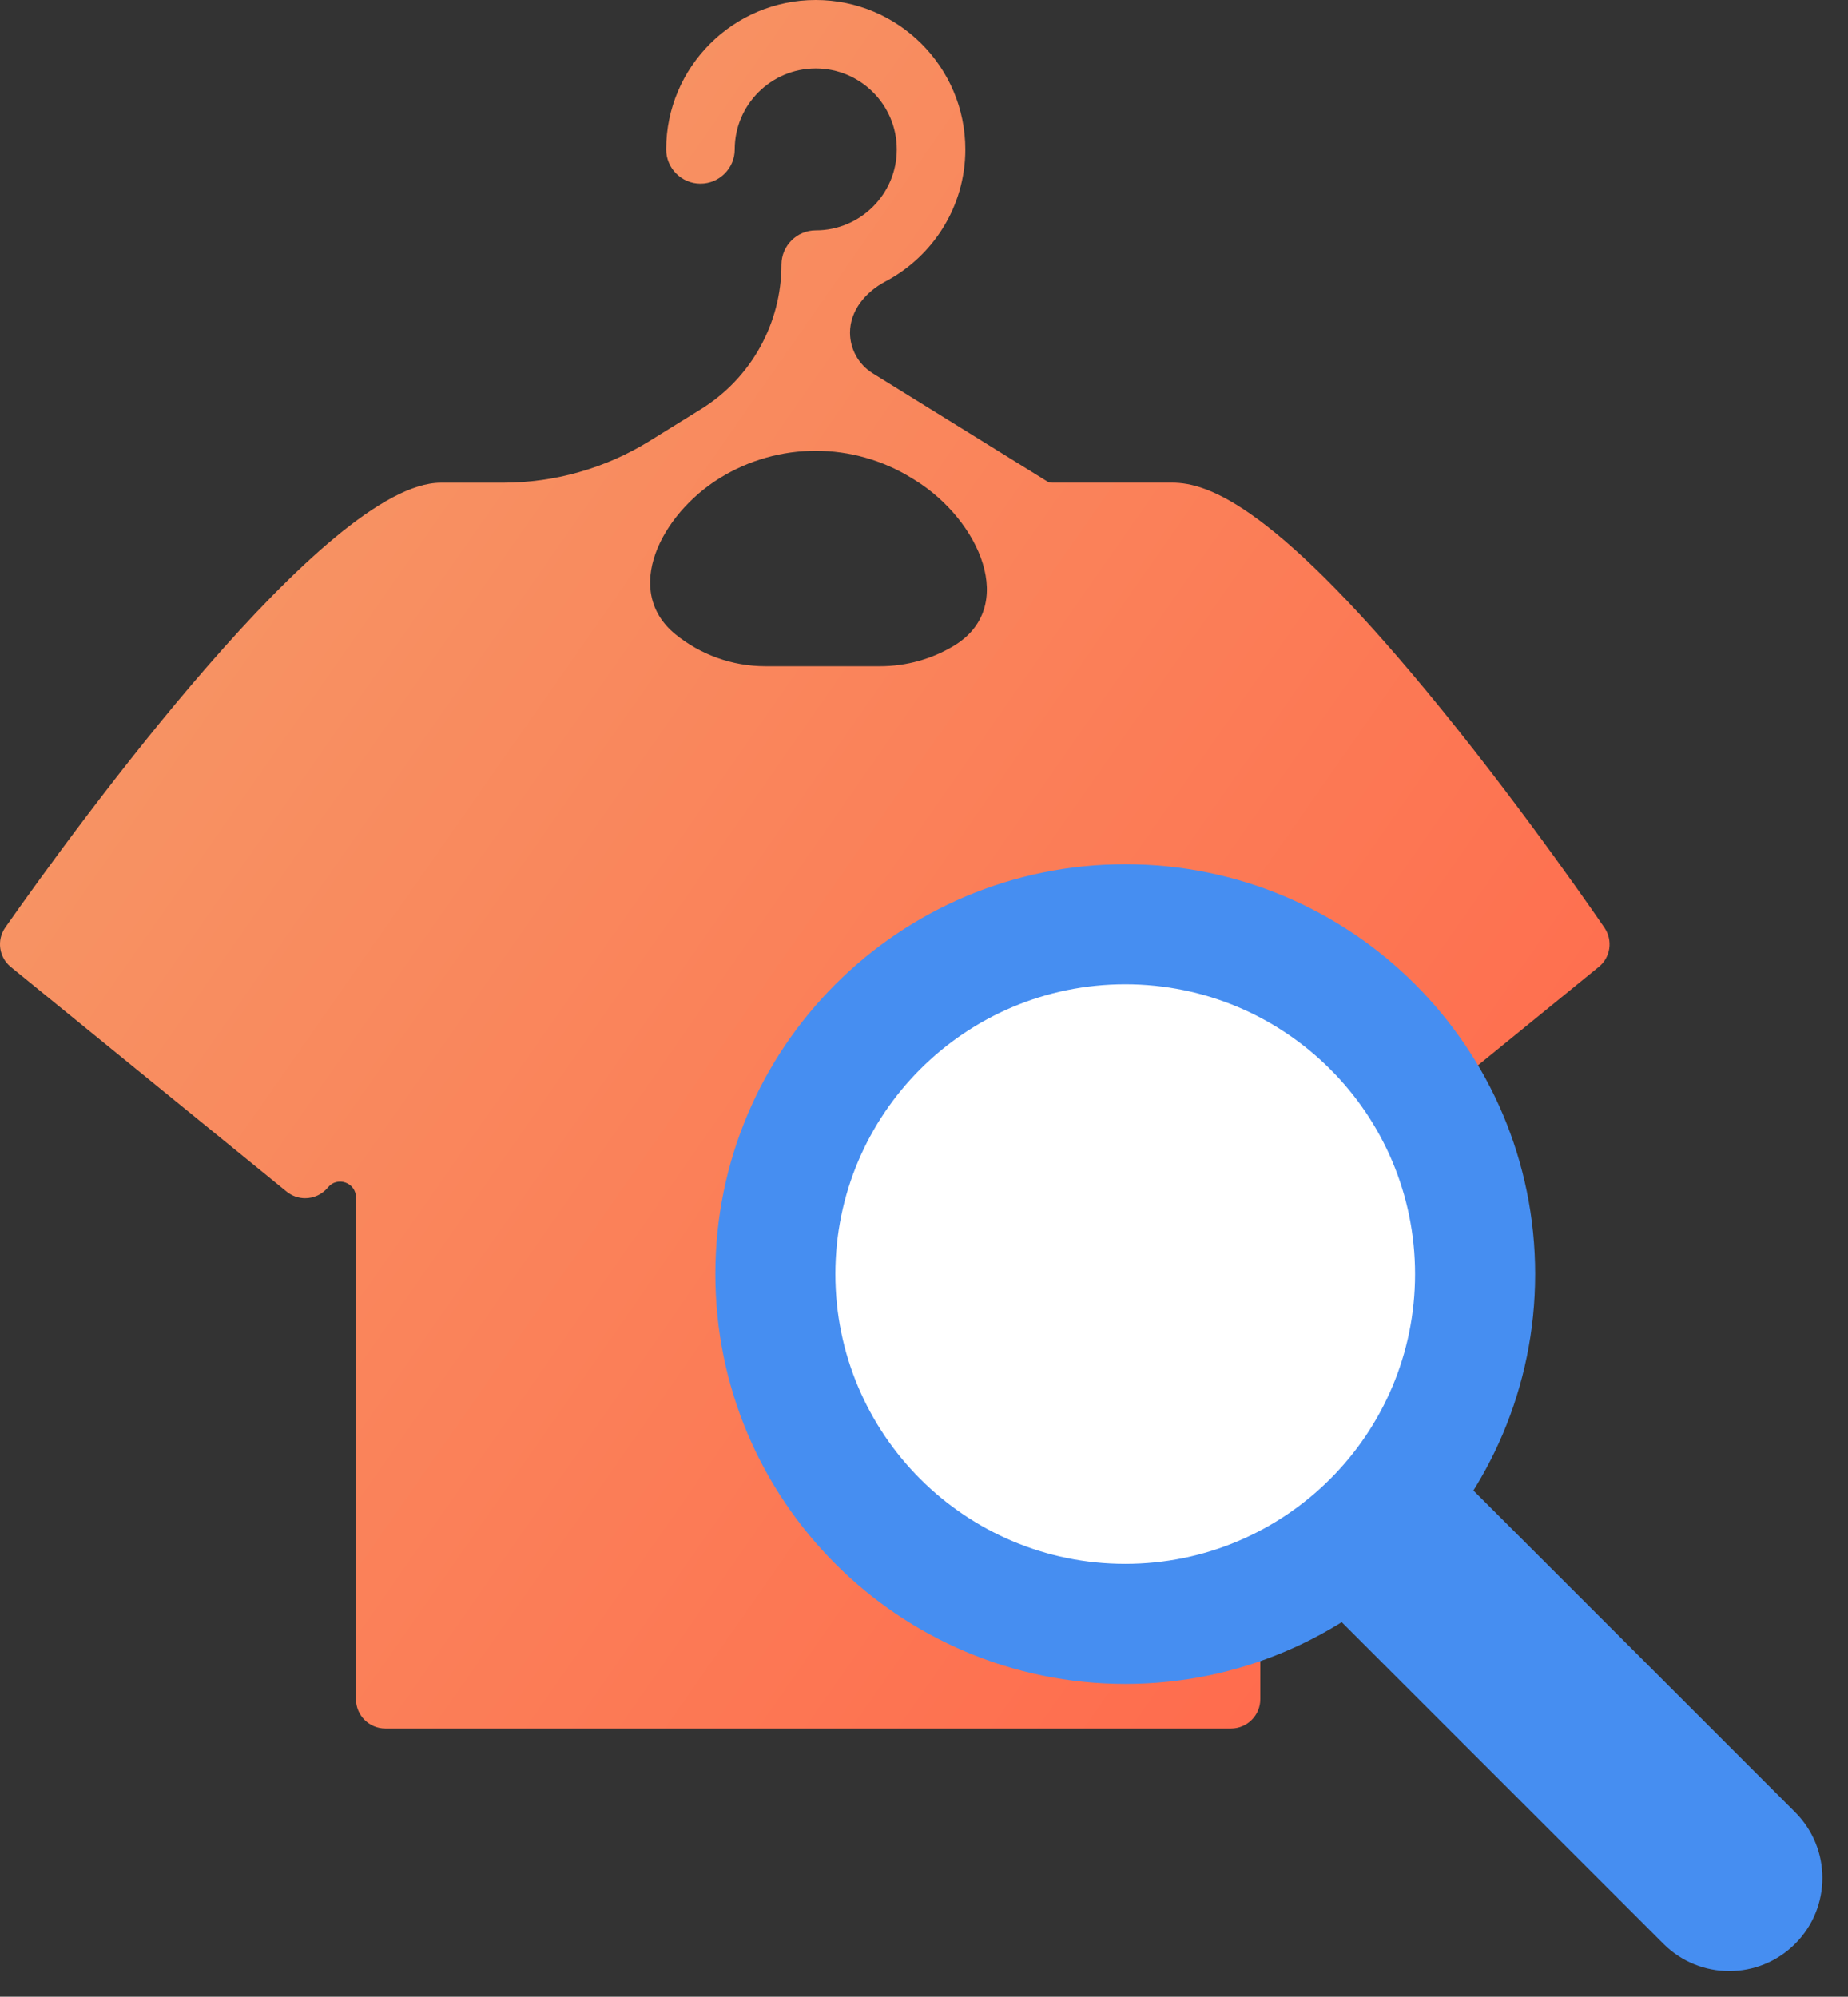 <svg width="62" height="67" viewBox="0 0 62 67" fill="none" xmlns="http://www.w3.org/2000/svg">
<rect x="0" y="0" width="62" height="67" fill="#333333" stroke="none"/>
<path d="M53.829 31.13C53.829 31.13 53.829 31.13 53.829 31.13C53.803 31.093 51.305 27.426 48.371 23.813C42.829 16.986 40.553 16.196 39.322 16.196H35.313C35.251 16.196 35.189 16.188 35.137 16.156L29.278 12.525C28.806 12.232 28.518 11.716 28.518 11.16C28.518 10.416 29.047 9.792 29.706 9.445C31.298 8.605 32.387 6.936 32.387 5.014C32.387 2.249 30.136 0 27.368 0C24.601 0 22.35 2.249 22.35 5.014C22.35 5.647 22.866 6.163 23.5 6.163C24.134 6.163 24.65 5.647 24.65 5.014C24.65 3.516 25.869 2.298 27.368 2.298C28.867 2.298 30.087 3.516 30.087 5.014C30.087 6.512 28.867 7.73 27.368 7.73C26.734 7.73 26.218 8.245 26.218 8.879C26.218 10.854 25.197 12.69 23.517 13.73L21.795 14.797C20.317 15.713 18.612 16.198 16.873 16.198H14.79C10.96 16.198 2.638 27.619 0.179 31.12C-0.119 31.543 -0.037 32.123 0.364 32.448L9.615 39.983C9.797 40.132 10.018 40.206 10.236 40.206C10.524 40.206 10.806 40.083 11.001 39.845C11.317 39.458 11.943 39.681 11.943 40.181V57.015C11.943 57.559 12.385 58 12.929 58H41.297C41.841 58 42.283 57.559 42.283 57.015V40.099C42.283 39.718 42.76 39.547 43.001 39.842C43.196 40.081 43.479 40.204 43.766 40.204C43.984 40.204 44.205 40.132 44.388 39.981L53.639 32.444C54.034 32.126 54.116 31.554 53.829 31.131C53.829 31.131 53.829 31.131 53.829 31.13ZM24.143 16.045C26.119 14.821 28.617 14.821 30.593 16.046L30.702 16.113C32.862 17.452 34.169 20.38 31.985 21.68C31.264 22.109 30.421 22.356 29.519 22.356H25.684C24.544 22.356 23.495 21.957 22.672 21.293C20.865 19.833 22.169 17.269 24.143 16.045Z" fill="url(#paint0_linear)"/>
<path d="M60.226 65.225C59.006 66.445 57.028 66.445 55.808 65.225L42.882 52.3L47.3 47.882L60.226 60.808C61.446 62.028 61.446 64.005 60.226 65.225Z" fill="#468EF1"/>
<path d="M51.504 42.752C51.504 50.347 45.347 56.504 37.752 56.504C30.157 56.504 24 50.347 24 42.752C24 35.157 30.157 29 37.752 29C45.347 29 51.504 35.157 51.504 42.752Z" fill="#468EF1"/>
<path d="M47.475 42.752C47.475 48.122 43.121 52.476 37.751 52.476C32.381 52.476 28.027 48.122 28.027 42.752C28.027 37.381 32.381 33.028 37.751 33.028C43.121 33.028 47.475 37.381 47.475 42.752Z" fill="white"/>
<defs>
<linearGradient id="paint0_linear" x1="48.459" y1="50.724" x2="1.181" y2="17.748" gradientUnits="userSpaceOnUse">
<stop stop-color="#FF6B4D"/>
<stop offset="1" stop-color="#F69866"/>
</linearGradient>
</defs>
</svg>
